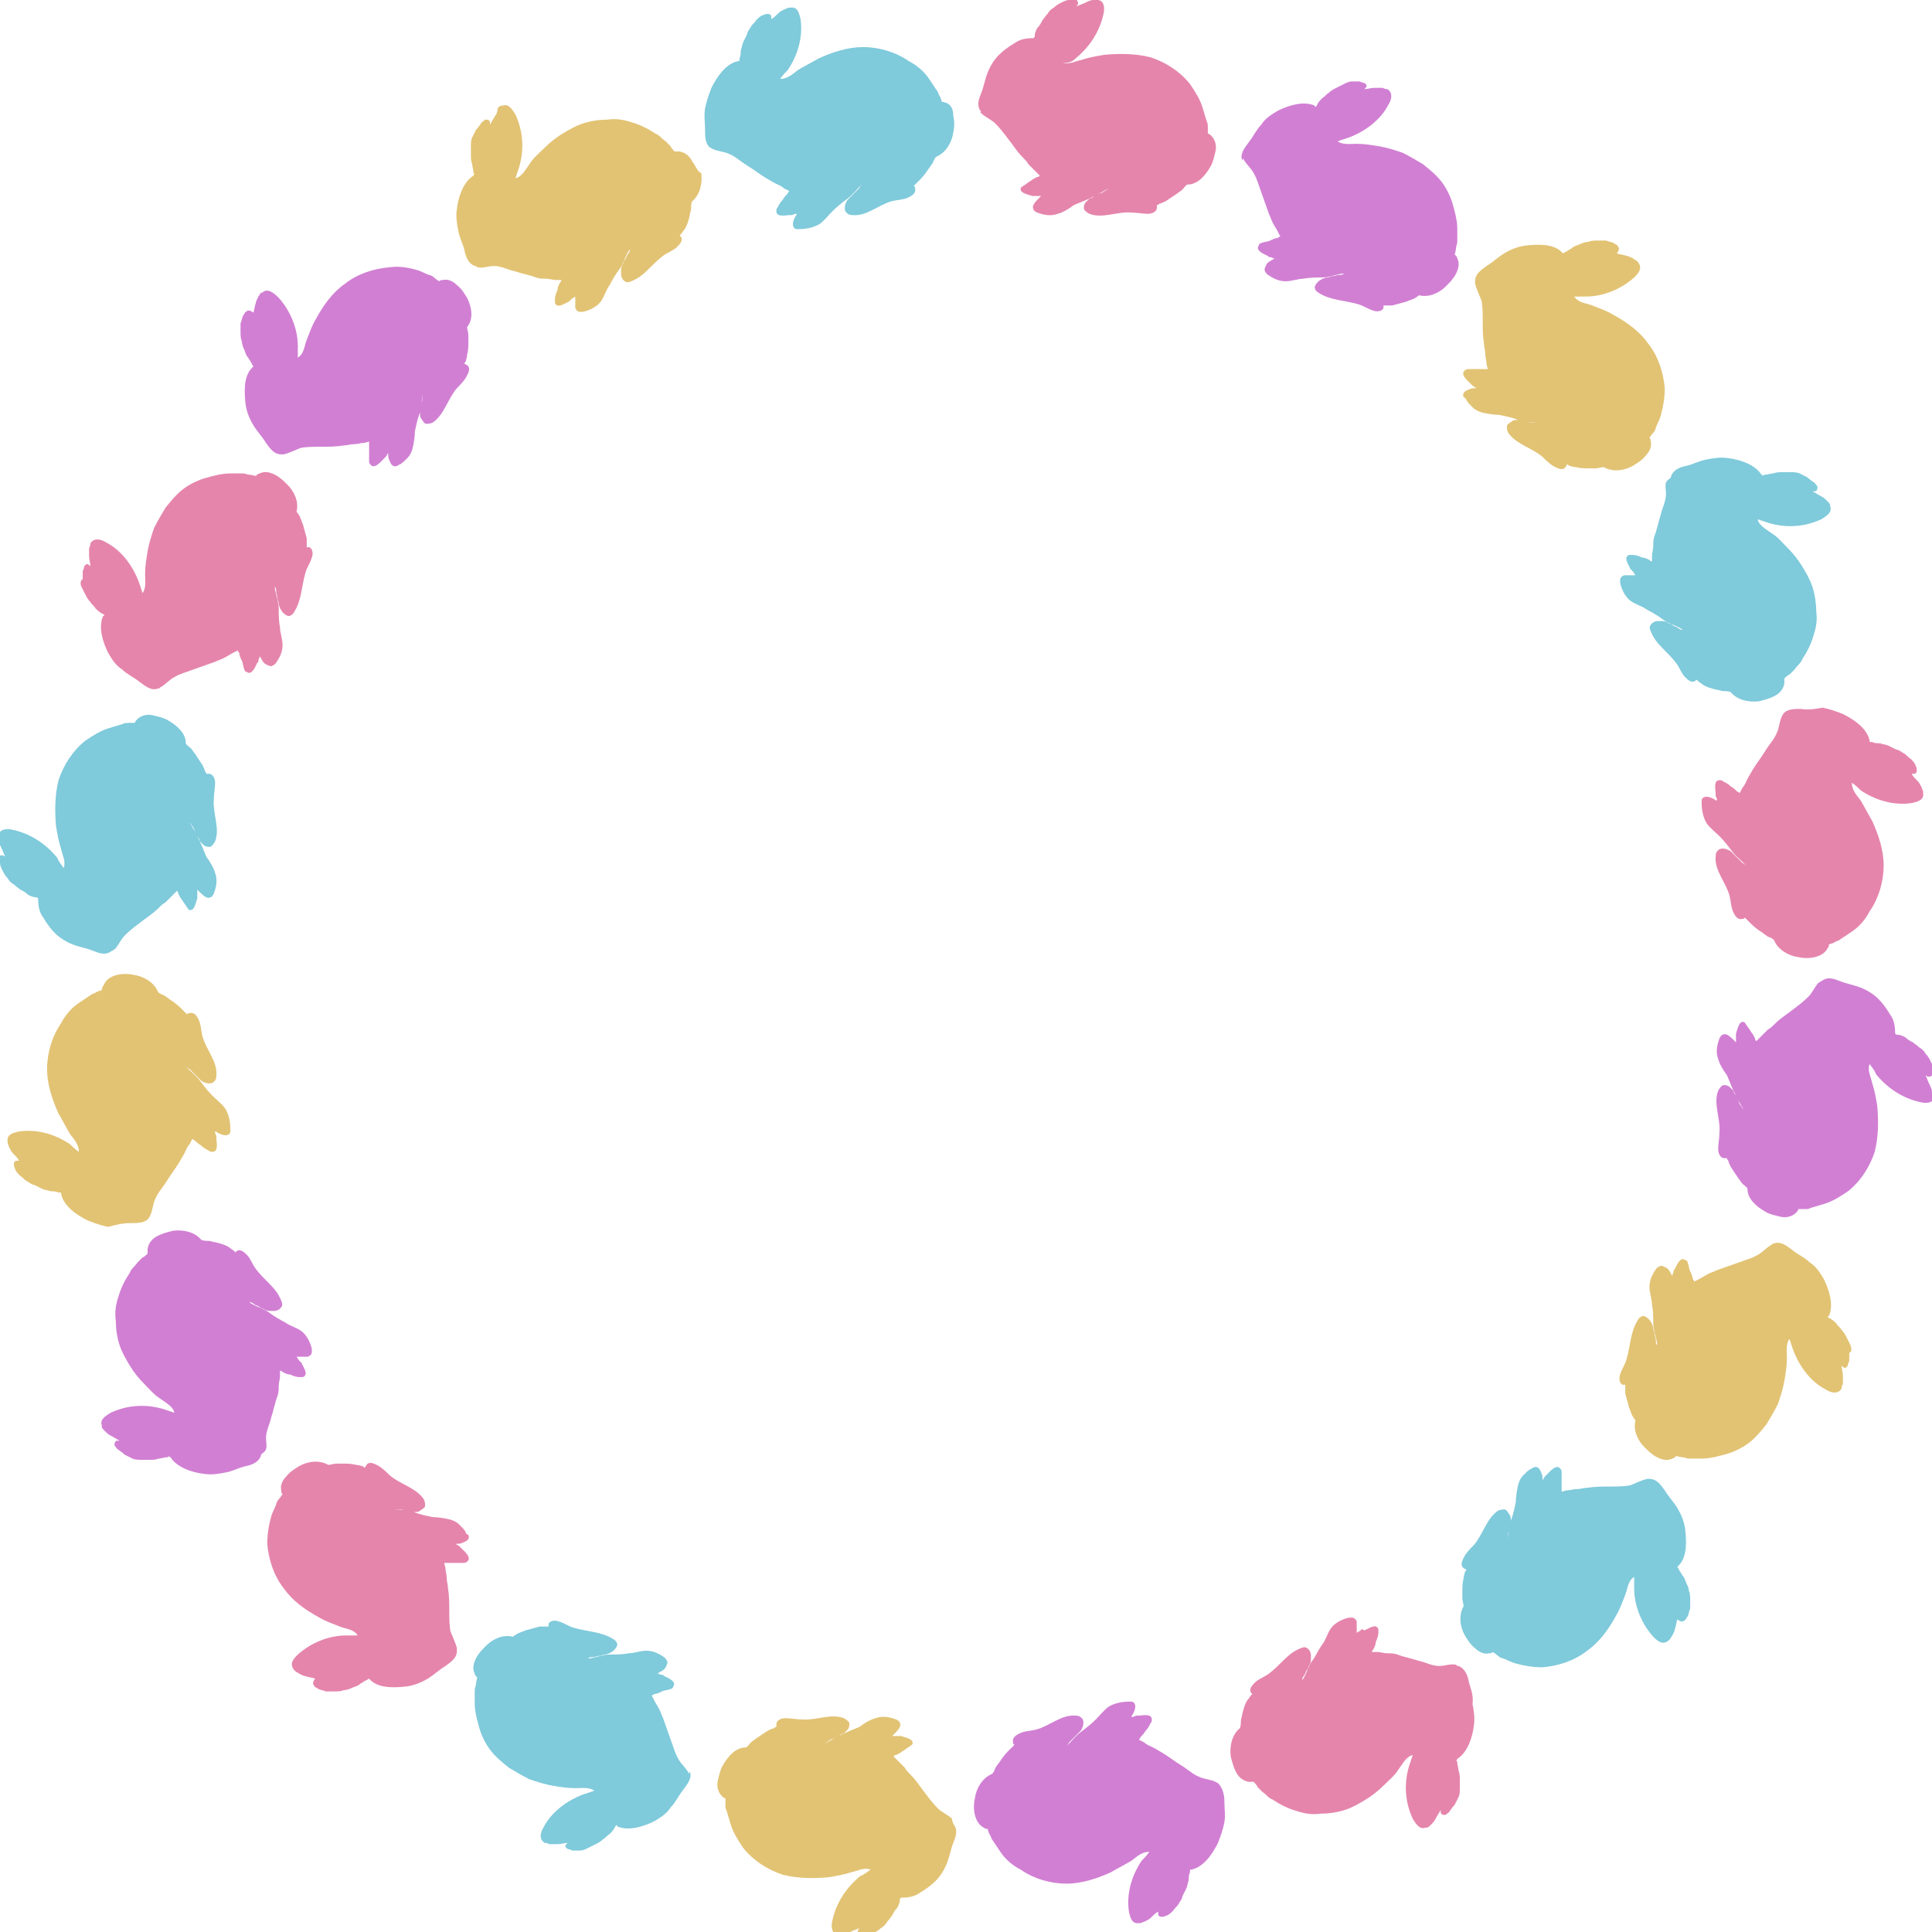 <?xml version="1.0" encoding="utf-8"?>
<!-- Generator: Adobe Illustrator 23.0.4, SVG Export Plug-In . SVG Version: 6.00 Build 0)  -->
<svg version="1.1" id="Bunny6" xmlns="http://www.w3.org/2000/svg" xmlns:xlink="http://www.w3.org/1999/xlink" x="0px" y="0px"
	 viewBox="0 0 151.8 151.8" style="enable-background:new 0 0 151.8 151.8;" xml:space="preserve">
<style type="text/css">
	#Bunny6 .st0{fill:#D17FD3;}
	#Bunny6 .st1{fill:#E2C374;}
	#Bunny6 .st2{fill:#7FCADB;}
	#Bunny6 .st3{fill:#E585AC;}
</style>
<g>
	<path class="st0" d="M151.8,85.8c0-0.2-0.1-0.4-0.2-0.6c-0.1-0.2-0.2-0.5-0.3-0.7c0.1,0,0.1,0.1,0.2,0.1c0.1,0,0.2,0,0.3-0.1
		c0-0.1,0.1-0.1,0.1-0.2l0,0c0-0.1,0-0.2,0-0.3c0-0.2-0.1-0.4-0.2-0.6c-0.1-0.2-0.2-0.4-0.4-0.6c-0.1-0.2-0.3-0.4-0.5-0.5
		c-0.2-0.2-0.4-0.3-0.5-0.4c-0.2-0.1-0.4-0.2-0.6-0.4c-0.2-0.1-0.4-0.2-0.6-0.2c-0.1,0-0.1,0-0.2-0.1c0,0,0-0.1,0-0.1l0,0
		c0-0.5-0.1-1-0.4-1.4c-0.3-0.5-0.6-0.9-0.9-1.2c-0.4-0.4-0.9-0.7-1.4-0.9c-0.5-0.2-1.1-0.3-1.6-0.5c-0.5-0.2-1-0.4-1.5,0
		c-0.1,0-0.1,0.1-0.2,0.1c-0.3,0.3-0.5,0.8-0.8,1.1c-0.4,0.4-0.8,0.7-1.2,1c-0.5,0.4-1,0.7-1.4,1.1c-0.2,0.2-0.4,0.4-0.6,0.5
		c-0.2,0.2-0.4,0.4-0.6,0.6l-0.3,0.3c-0.1-0.1-0.1-0.1-0.1-0.2l0,0c-0.1-0.2-0.2-0.4-0.3-0.5c-0.1-0.2-0.3-0.4-0.4-0.6
		c-0.1-0.1-0.1-0.2-0.2-0.2c-0.4-0.1-0.5,0.7-0.6,0.9l0,0.1l0,0.1c0,0.1,0,0.2,0,0.4l0,0.1l0,0l0,0c-0.1-0.1-0.1-0.1-0.2-0.2
		c-0.1-0.1-0.3-0.3-0.5-0.4c-0.2-0.1-0.4,0-0.5,0.1c0,0.1-0.1,0.1-0.1,0.2c-0.2,0.5-0.3,1.1-0.1,1.6c0.1,0.4,0.4,0.9,0.7,1.3
		c0.2,0.5,0.4,1,0.6,1.4c0.2,0.5,0.5,0.9,0.7,1.3l0,0l0,0l0.1,0.1c-0.1-0.1-0.2-0.2-0.3-0.4c-0.1-0.1-0.2-0.3-0.2-0.4l0,0
		c-0.1-0.1-0.1-0.3-0.2-0.4c-0.1-0.1-0.2-0.3-0.2-0.4c-0.1-0.1-0.2-0.2-0.3-0.3c-0.1-0.1-0.4-0.2-0.6-0.1c-0.1,0.1-0.2,0.2-0.3,0.4
		c-0.4,1,0.2,2.2,0.1,3.3c0,0.4-0.1,0.9-0.1,1.3c0,0.2,0.1,0.7,0.5,0.7c0.1,0,0.1,0,0.2,0c0,0.1,0,0.1,0.1,0.2
		c0,0.1,0.1,0.3,0.2,0.5c0.2,0.3,0.4,0.6,0.6,0.9c0.1,0.1,0.2,0.3,0.3,0.4c0.1,0.1,0.4,0.3,0.4,0.4c0,0.8,0.7,1.4,1.4,1.8
		c0.3,0.2,0.8,0.3,1.2,0.4c0.4,0.1,0.9,0,1.2-0.3c0.1-0.1,0.2-0.2,0.2-0.3c0,0,0.4,0,0.5,0c0.2,0,0.3,0,0.5-0.1
		c0.3-0.1,0.7-0.2,1-0.3c0.7-0.2,1.3-0.6,1.9-1c1-0.8,1.7-1.9,2.1-3.1c0.3-1.2,0.3-2.4,0.2-3.6c-0.1-0.6-0.2-1.2-0.4-1.8
		c-0.1-0.5-0.4-1-0.2-1.5c0.2,0.3,0.4,0.5,0.5,0.8c0.9,1.1,2.1,1.9,3.5,2.2c0.4,0.1,1,0.1,1.1-0.4l0-0.1
		C151.8,86,151.8,85.9,151.8,85.8z"/>
	<path class="st1" d="M145.4,105.7c-0.1-0.2-0.2-0.4-0.3-0.6c-0.1-0.2-0.2-0.4-0.4-0.6c-0.1-0.2-0.3-0.3-0.4-0.5
		c-0.1-0.1-0.3-0.3-0.5-0.4c-0.1,0-0.1-0.1-0.2-0.1c0,0,0-0.1,0.1-0.1l0,0c0.4-0.9,0-2.1-0.4-2.9c-0.3-0.5-0.6-1-1.1-1.3
		c-0.4-0.4-0.9-0.6-1.4-1c-0.4-0.3-0.9-0.7-1.4-0.5c-0.1,0-0.1,0-0.2,0.1c-0.4,0.2-0.7,0.6-1.1,0.8c-0.5,0.3-1,0.4-1.5,0.6
		c-0.6,0.2-1.1,0.4-1.7,0.6c-0.2,0.1-0.5,0.2-0.7,0.3c-0.2,0.1-0.5,0.3-0.7,0.4l-0.4,0.2c0-0.1,0-0.1-0.1-0.2l0,0
		c0-0.2-0.1-0.4-0.2-0.6c-0.1-0.2-0.1-0.5-0.2-0.7c0-0.1-0.1-0.2-0.2-0.2c-0.4-0.3-0.7,0.5-0.8,0.7l-0.1,0.1l0,0.1
		c0,0.1-0.1,0.2-0.1,0.3l0,0.1l0,0l0,0c0-0.1-0.1-0.2-0.1-0.2c-0.1-0.2-0.2-0.4-0.4-0.5c-0.2-0.1-0.4-0.2-0.5-0.1
		c-0.1,0-0.1,0.1-0.2,0.1c-0.3,0.4-0.6,0.9-0.6,1.5c0,0.5,0.2,1,0.2,1.4c0.1,0.5,0.1,1,0.1,1.5c0,0.5,0.2,1,0.3,1.5l0,0l0,0l0,0.2
		c-0.1-0.1-0.1-0.3-0.1-0.4c0-0.2-0.1-0.3-0.1-0.5l0,0c0-0.1-0.1-0.3-0.1-0.4c0-0.2-0.1-0.3-0.1-0.4c-0.1-0.1-0.1-0.2-0.2-0.3
		c-0.1-0.1-0.3-0.3-0.5-0.3c-0.1,0-0.3,0.1-0.4,0.3c-0.6,0.9-0.6,2.1-0.9,3.1c-0.1,0.4-0.4,0.8-0.5,1.2c-0.1,0.2-0.1,0.7,0.2,0.8
		c0.1,0,0.1,0,0.2,0c0,0.1,0,0.1,0,0.2c0,0.1,0,0.3,0,0.5c0.1,0.4,0.2,0.7,0.3,1.1c0.1,0.2,0.1,0.3,0.2,0.5c0,0.1,0.3,0.5,0.3,0.5
		c-0.2,0.8,0.2,1.6,0.7,2.1c0.3,0.3,0.6,0.6,1,0.8c0.4,0.2,0.8,0.3,1.2,0.1c0.1,0,0.2-0.1,0.3-0.2c0,0,0.4,0.1,0.5,0.1
		c0.2,0,0.3,0.1,0.5,0.1c0.4,0,0.7,0,1,0c0.7,0,1.4-0.2,2.1-0.4c0.6-0.2,1.2-0.5,1.7-0.9c0.5-0.4,0.9-0.9,1.3-1.4
		c0.3-0.5,0.6-1,0.9-1.6c0.2-0.6,0.4-1.2,0.5-1.8c0.1-0.6,0.2-1.2,0.2-1.8c0-0.5-0.1-1.1,0.2-1.5c0.1,0.3,0.2,0.6,0.3,0.9
		c0.5,1.3,1.4,2.5,2.6,3.1c0.3,0.2,0.9,0.4,1.2-0.1l0-0.1c0-0.1,0.1-0.2,0.1-0.3c0-0.2,0-0.4,0-0.6c0-0.3-0.1-0.5-0.1-0.8
		c0,0,0.1,0.1,0.1,0.1c0.1,0.1,0.2,0.1,0.3,0c0,0,0.1-0.1,0.1-0.2l0,0c0-0.1,0.1-0.2,0.1-0.3c0-0.2,0-0.4,0-0.6
		C145.5,106.2,145.5,106,145.4,105.7z"/>
	<path class="st2" d="M132.5,124.4c-0.1-0.2-0.1-0.4-0.3-0.6c-0.1-0.2-0.2-0.3-0.3-0.5c0-0.1-0.1-0.1-0.1-0.2c0,0,0.1-0.1,0.1-0.1
		l0,0c0.7-0.7,0.6-2,0.5-2.9c-0.1-0.6-0.3-1.1-0.6-1.6c-0.3-0.5-0.7-0.9-1-1.4c-0.3-0.4-0.6-0.9-1.2-0.9c-0.1,0-0.1,0-0.2,0
		c-0.4,0.1-0.8,0.3-1.3,0.5c-0.5,0.1-1.1,0.1-1.6,0.1c-0.6,0-1.2,0-1.8,0.1c-0.3,0-0.5,0.1-0.8,0.1c-0.3,0-0.5,0.1-0.8,0.1l-0.4,0.1
		c0-0.1,0-0.2,0-0.2l0,0c0-0.2,0-0.4,0-0.6c0-0.2,0-0.5,0-0.7c0-0.1,0-0.2-0.1-0.3c-0.3-0.4-0.8,0.2-1,0.4l-0.1,0.1l-0.1,0.1
		c-0.1,0.1-0.1,0.2-0.2,0.3l0,0.1l0,0l0,0c0-0.1,0-0.2,0-0.3c0-0.2-0.1-0.4-0.2-0.6c-0.1-0.2-0.3-0.3-0.5-0.2
		c-0.1,0-0.1,0.1-0.2,0.1c-0.2,0.1-0.4,0.3-0.6,0.5c-0.2,0.2-0.3,0.4-0.4,0.7c-0.1,0.4-0.2,1-0.2,1.4c-0.1,0.5-0.2,1-0.4,1.5
		c-0.1,0.5-0.2,1-0.2,1.5l0,0l0,0l0,0.2c0-0.1,0-0.3,0-0.5c0-0.2,0-0.3,0.1-0.5l0,0c0-0.1,0-0.3,0.1-0.4c0-0.2,0-0.3,0-0.4
		c0-0.1,0-0.3-0.1-0.4c-0.1-0.1-0.2-0.4-0.4-0.4c-0.1,0-0.3,0-0.5,0.1c-0.9,0.6-1.2,1.9-1.9,2.7c-0.3,0.3-0.6,0.6-0.8,1
		c-0.1,0.2-0.3,0.6,0,0.8c0,0,0.1,0.1,0.2,0.1c0,0.1,0,0.1-0.1,0.2c0,0.1-0.1,0.3-0.1,0.5c-0.1,0.4-0.1,0.7-0.1,1.1
		c0,0.2,0,0.3,0,0.5c0,0.1,0.1,0.5,0.1,0.6c-0.4,0.7-0.3,1.6,0.1,2.3c0.2,0.3,0.4,0.7,0.8,1c0.3,0.3,0.7,0.5,1.1,0.4
		c0.1,0,0.2,0,0.3-0.1c0,0,0.3,0.2,0.4,0.3c0.1,0.1,0.3,0.2,0.4,0.2c0.3,0.1,0.6,0.3,1,0.4c0.7,0.2,1.4,0.3,2.1,0.3
		c1.2-0.1,2.5-0.5,3.5-1.3c1-0.7,1.7-1.7,2.3-2.8c0.3-0.5,0.5-1.1,0.7-1.6c0.2-0.5,0.2-1.1,0.7-1.4c0,0.3,0,0.6,0,0.9
		c0,1.4,0.6,2.8,1.5,3.8c0.3,0.3,0.7,0.7,1.2,0.3l0.1-0.1c0.1-0.1,0.1-0.2,0.2-0.3c0.1-0.2,0.2-0.4,0.2-0.5c0.1-0.3,0.1-0.5,0.2-0.8
		c0,0.1,0.1,0.1,0.1,0.1c0.1,0.1,0.2,0.1,0.3,0.1c0.1,0,0.1-0.1,0.2-0.1l0,0c0.1-0.1,0.1-0.2,0.2-0.3c0.1-0.2,0.1-0.4,0.2-0.6
		c0-0.2,0-0.4,0-0.7c0-0.2,0-0.5-0.1-0.7C132.7,124.8,132.6,124.6,132.5,124.4z"/>
	<path class="st3" d="M115.4,132.1c-0.1-0.5-0.3-1-0.8-1.2c-0.1,0-0.1,0-0.2-0.1c-0.4-0.1-0.9,0.1-1.3,0.1c-0.6,0-1.1-0.3-1.6-0.4
		c-0.6-0.2-1.2-0.3-1.7-0.5c-0.3-0.1-0.5-0.1-0.8-0.1c-0.3,0-0.5-0.1-0.8-0.1l-0.4,0c0-0.1,0-0.1,0.1-0.2l0,0
		c0.1-0.2,0.2-0.4,0.2-0.6c0.1-0.2,0.2-0.5,0.2-0.7c0-0.1,0-0.2,0-0.3c-0.2-0.5-0.8,0-1.1,0.1L107,128l-0.1,0.1
		c-0.1,0.1-0.2,0.1-0.3,0.2l0,0l0,0l0,0c0-0.1,0-0.2,0-0.3c0-0.2,0-0.4,0-0.6c-0.1-0.2-0.2-0.3-0.4-0.3c-0.1,0-0.1,0-0.2,0
		c-0.5,0.1-1.1,0.4-1.4,0.8c-0.3,0.4-0.4,0.9-0.7,1.3c-0.3,0.4-0.5,0.9-0.8,1.3c-0.3,0.4-0.4,0.9-0.7,1.4l0,0l0,0l-0.1,0.1
		c0-0.1,0.1-0.3,0.2-0.4c0.1-0.2,0.1-0.3,0.2-0.4l0,0c0.1-0.1,0.1-0.3,0.2-0.4c0.1-0.2,0.1-0.3,0.1-0.4c0-0.1,0-0.3,0-0.4
		c0-0.1-0.1-0.4-0.3-0.5c-0.1-0.1-0.3-0.1-0.5,0c-0.5,0.2-0.9,0.5-1.3,0.9c-0.4,0.4-0.8,0.8-1.2,1.1c-0.4,0.3-0.8,0.4-1.1,0.7
		c-0.2,0.2-0.5,0.5-0.3,0.8c0,0,0.1,0.1,0.1,0.1c0,0-0.1,0.1-0.1,0.1c-0.1,0.1-0.2,0.3-0.3,0.4c-0.2,0.3-0.3,0.7-0.4,1.1
		c0,0.2-0.1,0.3-0.1,0.5c0,0.1,0,0.5-0.1,0.6c-0.6,0.5-0.8,1.4-0.7,2.2c0.1,0.4,0.2,0.8,0.4,1.2c0.2,0.4,0.5,0.7,1,0.8
		c0.1,0,0.2,0,0.4,0c0,0,0.3,0.3,0.3,0.4c0.1,0.1,0.2,0.2,0.4,0.4c0.3,0.2,0.5,0.5,0.8,0.6c0.6,0.4,1.2,0.7,1.9,0.9
		c0.6,0.2,1.2,0.3,1.9,0.2c0.6,0,1.3-0.1,1.9-0.3c0.6-0.2,1.1-0.5,1.6-0.8c0.5-0.3,1-0.7,1.4-1.1c0.4-0.4,0.9-0.8,1.2-1.3
		c0.3-0.4,0.6-1,1.1-1.1c-0.1,0.3-0.2,0.6-0.3,0.9c-0.4,1.4-0.3,2.8,0.3,4.1c0.2,0.3,0.5,0.9,1,0.7l0.1,0c0.1,0,0.2-0.1,0.3-0.2
		c0.2-0.2,0.3-0.3,0.4-0.5c0.1-0.2,0.3-0.5,0.4-0.7c0,0.1,0,0.1,0,0.2c0,0.1,0.1,0.2,0.3,0.2c0.1,0,0.1,0,0.2-0.1l0,0
		c0.1-0.1,0.2-0.1,0.2-0.2c0.1-0.1,0.2-0.3,0.4-0.5c0.1-0.2,0.2-0.4,0.3-0.6c0.1-0.2,0.1-0.5,0.1-0.7c0-0.2,0-0.5,0-0.7
		c0-0.2,0-0.4-0.1-0.7c0-0.2-0.1-0.4-0.1-0.6c0-0.1,0-0.1-0.1-0.2c0,0,0.1,0,0.1-0.1l0,0c0.8-0.5,1.2-1.7,1.3-2.6
		c0.1-0.6,0-1.2-0.1-1.7C115.8,133.1,115.5,132.6,115.4,132.1z"/>
	<path class="st0" d="M95.7,140.1c-0.1,0-0.1-0.1-0.2-0.1c-0.4-0.2-0.9-0.2-1.3-0.4c-0.5-0.2-0.9-0.6-1.4-0.9c-0.5-0.3-1-0.7-1.5-1
		c-0.2-0.1-0.5-0.3-0.7-0.4c-0.2-0.1-0.5-0.2-0.7-0.4l-0.4-0.2c0-0.1,0.1-0.1,0.1-0.2l0,0c0.1-0.1,0.3-0.3,0.4-0.5
		c0.2-0.2,0.3-0.4,0.4-0.6c0.1-0.1,0.1-0.2,0.1-0.3c0-0.5-0.8-0.3-1-0.3l-0.1,0l-0.1,0c-0.1,0-0.2,0.1-0.3,0.1l-0.1,0l0,0l0,0
		c0-0.1,0.1-0.2,0.1-0.2c0.1-0.2,0.2-0.4,0.2-0.6c0-0.2-0.1-0.4-0.3-0.4c-0.1,0-0.1,0-0.2,0c-0.5,0-1.1,0.1-1.6,0.4
		c-0.4,0.3-0.7,0.7-1,1c-0.4,0.4-0.8,0.7-1.2,1c-0.4,0.3-0.7,0.7-1.1,1.1l0,0l0,0l-0.1,0.1c0.1-0.1,0.2-0.2,0.3-0.4
		c0.1-0.1,0.2-0.2,0.3-0.3l0,0c0.1-0.1,0.2-0.2,0.3-0.3c0.1-0.1,0.2-0.2,0.3-0.3c0.1-0.1,0.1-0.2,0.2-0.4c0-0.1,0.1-0.4-0.1-0.6
		c-0.1-0.1-0.2-0.2-0.5-0.2c-1.1-0.1-2,0.8-3.1,1.1c-0.4,0.1-0.9,0.1-1.3,0.3c-0.2,0.1-0.6,0.3-0.5,0.7c0,0.1,0,0.1,0.1,0.2
		c0,0-0.1,0.1-0.1,0.1c-0.1,0.1-0.2,0.2-0.4,0.4c-0.3,0.3-0.5,0.6-0.7,0.9c-0.1,0.1-0.2,0.3-0.3,0.4c0,0.1-0.2,0.5-0.3,0.5
		c-0.7,0.3-1.2,1.1-1.3,1.9c-0.1,0.4-0.1,0.9,0,1.3c0.1,0.4,0.3,0.8,0.7,1c0.1,0.1,0.2,0.1,0.3,0.1c0,0,0.1,0.4,0.2,0.5
		c0.1,0.2,0.1,0.3,0.2,0.4c0.2,0.3,0.4,0.6,0.6,0.9c0.4,0.6,1,1.1,1.6,1.4c1,0.7,2.3,1.1,3.6,1.1c1.2,0,2.4-0.4,3.5-0.9
		c0.5-0.3,1.1-0.6,1.6-0.9c0.4-0.3,0.8-0.7,1.4-0.7c-0.2,0.3-0.4,0.5-0.6,0.7c-0.8,1.2-1.2,2.6-1,4c0.1,0.4,0.2,1,0.8,0.9l0.1,0
		c0.1,0,0.2-0.1,0.3-0.1c0.2-0.1,0.4-0.2,0.5-0.3c0.2-0.2,0.4-0.4,0.6-0.5c0,0.1,0,0.1,0,0.2c0,0.1,0.1,0.2,0.2,0.2
		c0.1,0,0.1,0,0.2,0l0,0c0.1,0,0.2-0.1,0.3-0.1c0.2-0.1,0.3-0.2,0.5-0.4c0.1-0.2,0.3-0.3,0.4-0.5c0.1-0.2,0.3-0.4,0.3-0.6
		c0.1-0.2,0.2-0.4,0.3-0.6c0.1-0.2,0.1-0.4,0.2-0.7c0-0.2,0-0.4,0.1-0.6c0-0.1,0-0.1,0-0.2c0,0,0.1,0,0.1,0l0,0
		c1-0.2,1.7-1.3,2.1-2.1c0.2-0.5,0.4-1.1,0.5-1.6c0.1-0.6,0-1.1,0-1.7C96.2,141.1,96.1,140.5,95.7,140.1z"/>
	<path class="st1" d="M74.8,142.9c-0.3-0.3-0.8-0.5-1.1-0.8c-0.4-0.4-0.7-0.8-1-1.2c-0.4-0.5-0.7-1-1.1-1.4
		c-0.2-0.2-0.4-0.4-0.5-0.6c-0.2-0.2-0.4-0.4-0.6-0.6l-0.3-0.3c0.1-0.1,0.1-0.1,0.2-0.1l0,0c0.2-0.1,0.4-0.2,0.5-0.3
		c0.2-0.1,0.4-0.3,0.6-0.4c0.1-0.1,0.2-0.1,0.2-0.2c0.1-0.4-0.7-0.5-0.9-0.6l-0.1,0l-0.1,0c-0.1,0-0.2,0-0.4,0l-0.1,0l0,0l0,0
		c0.1-0.1,0.1-0.1,0.2-0.2c0.1-0.1,0.3-0.3,0.4-0.5c0.1-0.2,0-0.4-0.1-0.5c-0.1,0-0.1-0.1-0.2-0.1c-0.5-0.2-1.1-0.3-1.6-0.1
		c-0.4,0.1-0.9,0.4-1.3,0.7c-0.5,0.2-1,0.4-1.4,0.6c-0.5,0.2-0.9,0.5-1.3,0.7l0,0l0,0l-0.1,0.1c0.1-0.1,0.2-0.2,0.4-0.3
		c0.1-0.1,0.3-0.2,0.4-0.2l0,0c0.1-0.1,0.3-0.1,0.4-0.2c0.1-0.1,0.3-0.2,0.4-0.2c0.1-0.1,0.2-0.2,0.3-0.3c0.1-0.1,0.2-0.4,0.1-0.6
		c-0.1-0.1-0.2-0.2-0.4-0.3c-1-0.4-2.2,0.2-3.3,0.1c-0.4,0-0.9-0.1-1.3-0.1c-0.2,0-0.7,0.1-0.7,0.5c0,0.1,0,0.1,0,0.2
		c-0.1,0-0.1,0-0.2,0.1c-0.1,0-0.3,0.1-0.5,0.2c-0.3,0.2-0.6,0.4-0.9,0.6c-0.1,0.1-0.3,0.2-0.4,0.3c-0.1,0.1-0.3,0.4-0.4,0.4
		c-0.8,0-1.4,0.7-1.8,1.4c-0.2,0.3-0.3,0.8-0.4,1.2c-0.1,0.4,0,0.9,0.3,1.2c0.1,0.1,0.2,0.2,0.3,0.2c0,0,0,0.4,0,0.5
		c0,0.2,0,0.3,0.1,0.5c0.1,0.3,0.2,0.7,0.3,1c0.2,0.7,0.6,1.3,1,1.9c0.8,1,1.9,1.7,3.1,2.1c1.2,0.3,2.4,0.3,3.6,0.2
		c0.6-0.1,1.2-0.2,1.8-0.4c0.5-0.1,1-0.4,1.5-0.2c-0.3,0.2-0.5,0.4-0.8,0.5c-1.1,0.9-1.9,2.1-2.2,3.5c-0.1,0.4-0.1,1,0.4,1.1l0.1,0
		c0.1,0,0.2,0,0.3,0c0.2,0,0.4-0.1,0.6-0.2c0.2-0.1,0.5-0.2,0.7-0.3c0,0.1-0.1,0.1-0.1,0.2c0,0.1,0,0.2,0.1,0.3
		c0.1,0,0.1,0.1,0.2,0.1l0,0c0.1,0,0.2,0,0.3,0c0.2,0,0.4-0.1,0.6-0.2c0.2-0.1,0.4-0.2,0.6-0.4c0.2-0.1,0.4-0.3,0.5-0.5
		c0.2-0.2,0.3-0.4,0.4-0.5c0.1-0.2,0.2-0.4,0.4-0.6c0.1-0.2,0.2-0.4,0.2-0.6c0-0.1,0-0.1,0.1-0.2c0,0,0.1,0,0.1,0l0,0
		c0.5,0,1-0.1,1.4-0.4c0.5-0.3,0.9-0.6,1.2-0.9c0.4-0.4,0.7-0.9,0.9-1.4c0.2-0.5,0.3-1.1,0.5-1.6c0.2-0.5,0.4-1,0-1.5
		C74.8,143,74.8,143,74.8,142.9z"/>
	<path class="st2" d="M54.1,139.3c-0.2-0.4-0.6-0.7-0.8-1.1c-0.3-0.5-0.4-1-0.6-1.5c-0.2-0.6-0.4-1.1-0.6-1.7
		c-0.1-0.2-0.2-0.5-0.3-0.7c-0.1-0.2-0.3-0.5-0.4-0.7l-0.2-0.4c0.1,0,0.1,0,0.2-0.1l0,0c0.2,0,0.4-0.1,0.6-0.2
		c0.2-0.1,0.5-0.1,0.7-0.2c0.1,0,0.2-0.1,0.2-0.2c0.3-0.4-0.5-0.7-0.7-0.8l-0.1-0.1l-0.1,0c-0.1,0-0.2-0.1-0.3-0.1l-0.1,0l0,0l0,0
		c0.1,0,0.2-0.1,0.2-0.1c0.2-0.1,0.4-0.2,0.5-0.4c0.1-0.2,0.2-0.4,0.1-0.5c0-0.1-0.1-0.1-0.1-0.2c-0.4-0.3-0.9-0.6-1.5-0.6
		c-0.5,0-1,0.2-1.4,0.2c-0.5,0.1-1,0.1-1.5,0.1c-0.5,0-1,0.2-1.5,0.3l0,0l0,0l-0.2,0c0.1-0.1,0.3-0.1,0.4-0.1c0.2,0,0.3-0.1,0.5-0.1
		l0,0c0.1,0,0.3-0.1,0.4-0.1c0.2,0,0.3-0.1,0.4-0.1c0.1-0.1,0.2-0.1,0.3-0.2c0.1-0.1,0.3-0.3,0.3-0.5c0-0.1-0.1-0.3-0.3-0.4
		c-0.9-0.6-2.1-0.6-3.1-0.9c-0.4-0.1-0.8-0.4-1.2-0.5c-0.2-0.1-0.7-0.1-0.8,0.2c0,0.1,0,0.1,0,0.2c-0.1,0-0.1,0-0.2,0
		c-0.1,0-0.3,0-0.5,0c-0.4,0.1-0.7,0.2-1.1,0.3c-0.2,0.1-0.3,0.1-0.5,0.2c-0.1,0-0.5,0.3-0.5,0.3c-0.8-0.2-1.6,0.2-2.1,0.7
		c-0.3,0.3-0.6,0.6-0.8,1c-0.2,0.4-0.3,0.8-0.1,1.2c0,0.1,0.1,0.2,0.2,0.3c0,0-0.1,0.4-0.1,0.5c0,0.2-0.1,0.3-0.1,0.5
		c0,0.4,0,0.7,0,1c0,0.7,0.2,1.4,0.4,2.1c0.2,0.6,0.5,1.2,0.9,1.7c0.4,0.5,0.9,0.9,1.4,1.3c0.5,0.3,1,0.6,1.6,0.9
		c0.6,0.2,1.2,0.4,1.8,0.5c0.6,0.1,1.2,0.2,1.8,0.2c0.5,0,1.1-0.1,1.5,0.2c-0.3,0.1-0.6,0.2-0.9,0.3c-1.3,0.5-2.5,1.4-3.1,2.6
		c-0.2,0.3-0.4,0.9,0.1,1.2l0.1,0c0.1,0,0.2,0.1,0.3,0.1c0.2,0,0.4,0,0.6,0c0.3,0,0.5-0.1,0.8-0.1c0,0-0.1,0.1-0.1,0.1
		c-0.1,0.1-0.1,0.2,0,0.3c0,0,0.1,0.1,0.2,0.1l0,0c0.1,0,0.2,0.1,0.3,0.1c0.2,0,0.4,0,0.6,0c0.2,0,0.4-0.1,0.6-0.2
		c0.2-0.1,0.4-0.2,0.6-0.3c0.2-0.1,0.4-0.2,0.6-0.4c0.2-0.1,0.3-0.3,0.5-0.4c0.1-0.1,0.3-0.3,0.4-0.5c0-0.1,0.1-0.1,0.1-0.2
		c0,0,0.1,0,0.1,0.1l0,0c0.9,0.4,2.1,0,2.9-0.4c0.5-0.3,1-0.6,1.3-1.1c0.4-0.4,0.6-0.9,1-1.4c0.3-0.4,0.7-0.9,0.5-1.4
		C54.1,139.4,54.1,139.4,54.1,139.3z"/>
	<path class="st3" d="M36.6,120.4c-0.1-0.2-0.3-0.4-0.5-0.6c-0.2-0.2-0.4-0.3-0.7-0.4c-0.4-0.1-1-0.2-1.4-0.2
		c-0.5-0.1-1-0.2-1.5-0.4c-0.5-0.1-1-0.2-1.5-0.2l0,0l0,0l-0.2,0c0.1,0,0.3,0,0.5,0c0.2,0,0.3,0,0.5,0.1l0,0c0.1,0,0.3,0,0.4,0.1
		c0.2,0,0.3,0,0.4,0c0.1,0,0.3,0,0.4-0.1c0.1-0.1,0.4-0.2,0.4-0.4c0-0.1,0-0.3-0.1-0.5c-0.6-0.9-1.9-1.2-2.7-1.9
		c-0.3-0.3-0.6-0.6-1-0.8c-0.2-0.1-0.6-0.3-0.8,0c0,0-0.1,0.1-0.1,0.2c-0.1,0-0.1,0-0.2-0.1c-0.1,0-0.3-0.1-0.5-0.1
		c-0.4-0.1-0.7-0.1-1.1-0.1c-0.2,0-0.3,0-0.5,0c-0.1,0-0.5,0.1-0.6,0.1c-0.7-0.4-1.6-0.3-2.3,0.1c-0.3,0.2-0.7,0.4-1,0.8
		c-0.3,0.3-0.5,0.7-0.4,1.1c0,0.1,0,0.2,0.1,0.3c0,0-0.2,0.3-0.3,0.4c-0.1,0.1-0.2,0.3-0.2,0.4c-0.1,0.3-0.3,0.6-0.4,1
		c-0.2,0.7-0.3,1.4-0.3,2.1c0.1,1.2,0.5,2.5,1.3,3.5c0.7,1,1.7,1.7,2.8,2.3c0.5,0.3,1.1,0.5,1.6,0.7c0.5,0.2,1.1,0.2,1.4,0.7
		c-0.3,0-0.6,0-0.9,0c-1.4,0-2.8,0.6-3.8,1.5c-0.3,0.3-0.7,0.7-0.3,1.2l0.1,0.1c0.1,0.1,0.2,0.1,0.3,0.2c0.2,0.1,0.4,0.2,0.5,0.2
		c0.3,0.1,0.5,0.1,0.8,0.2c-0.1,0-0.1,0.1-0.1,0.1c-0.1,0.1-0.1,0.2-0.1,0.3c0,0.1,0.1,0.1,0.1,0.2l0,0c0.1,0.1,0.2,0.1,0.3,0.2
		c0.2,0.1,0.4,0.1,0.6,0.2c0.2,0,0.4,0,0.7,0c0.2,0,0.5,0,0.7-0.1c0.2,0,0.5-0.1,0.7-0.2c0.2-0.1,0.4-0.1,0.6-0.3
		c0.2-0.1,0.3-0.2,0.5-0.3c0.1,0,0.1-0.1,0.2-0.1c0,0,0.1,0.1,0.1,0.1l0,0c0.7,0.7,2,0.6,2.9,0.5c0.6-0.1,1.1-0.3,1.6-0.6
		c0.5-0.3,0.9-0.7,1.4-1c0.4-0.3,0.9-0.6,0.9-1.2c0-0.1,0-0.1,0-0.2c-0.1-0.4-0.3-0.8-0.5-1.3c-0.1-0.5-0.1-1.1-0.1-1.6
		c0-0.6,0-1.2-0.1-1.8c0-0.3-0.1-0.5-0.1-0.8c0-0.3-0.1-0.5-0.1-0.8l-0.1-0.4c0.1,0,0.2,0,0.2,0l0,0c0.2,0,0.4,0,0.6,0
		c0.2,0,0.5,0,0.7,0c0.1,0,0.2,0,0.3-0.1c0.4-0.3-0.2-0.8-0.4-1l-0.1-0.1l-0.1-0.1c-0.1-0.1-0.2-0.1-0.3-0.2l-0.1,0l0,0l0,0
		c0.1,0,0.2,0,0.3,0c0.2,0,0.4-0.1,0.6-0.2c0.2-0.1,0.3-0.3,0.2-0.5C36.6,120.5,36.6,120.5,36.6,120.4z"/>
	<path class="st0" d="M20.9,113c0-0.6,0.3-1.1,0.4-1.6c0.2-0.6,0.3-1.2,0.5-1.7c0.1-0.3,0.1-0.5,0.1-0.8c0-0.3,0.1-0.5,0.1-0.8
		l0-0.4c0.1,0,0.1,0,0.2,0.1l0,0c0.2,0.1,0.4,0.2,0.6,0.2c0.2,0.1,0.5,0.2,0.7,0.2c0.1,0,0.2,0,0.3,0c0.5-0.2,0-0.8-0.1-1.1
		l-0.1-0.1l-0.1-0.1c-0.1-0.1-0.1-0.2-0.2-0.3l0,0l0,0l0,0c0.1,0,0.2,0,0.3,0c0.2,0,0.4,0,0.6,0c0.2-0.1,0.3-0.2,0.3-0.4
		c0-0.1,0-0.1,0-0.2c-0.1-0.5-0.4-1.1-0.8-1.4c-0.4-0.3-0.9-0.4-1.3-0.7c-0.4-0.2-0.9-0.5-1.3-0.8c-0.4-0.3-0.9-0.4-1.4-0.7l0,0l0,0
		l-0.1-0.1c0.1,0,0.3,0.1,0.4,0.2c0.2,0.1,0.3,0.1,0.4,0.2l0,0c0.1,0.1,0.3,0.1,0.4,0.2c0.2,0.1,0.3,0.1,0.4,0.1c0.1,0,0.3,0,0.4,0
		c0.1,0,0.4-0.1,0.5-0.3c0.1-0.1,0.1-0.3,0-0.5c-0.2-0.5-0.5-0.9-0.9-1.3c-0.4-0.4-0.8-0.8-1.1-1.2c-0.3-0.4-0.4-0.8-0.7-1.1
		c-0.2-0.2-0.5-0.5-0.8-0.3c0,0-0.1,0.1-0.1,0.1c0,0-0.1-0.1-0.1-0.1c-0.1-0.1-0.3-0.2-0.4-0.3c-0.3-0.2-0.7-0.3-1.1-0.4
		c-0.2,0-0.3-0.1-0.5-0.1c-0.1,0-0.5,0-0.6-0.1c-0.5-0.6-1.4-0.8-2.2-0.7c-0.4,0.1-0.8,0.2-1.2,0.4c-0.4,0.2-0.7,0.5-0.8,1
		c0,0.1,0,0.2,0,0.4c0,0-0.3,0.3-0.4,0.3c-0.1,0.1-0.2,0.2-0.4,0.4c-0.2,0.3-0.5,0.5-0.6,0.8c-0.4,0.6-0.7,1.2-0.9,1.9
		c-0.2,0.6-0.3,1.2-0.2,1.9c0,0.6,0.1,1.3,0.3,1.9c0.2,0.6,0.5,1.1,0.8,1.6c0.3,0.5,0.7,1,1.1,1.4c0.4,0.4,0.8,0.9,1.3,1.2
		c0.4,0.3,1,0.6,1.1,1.1c-0.3-0.1-0.6-0.2-0.9-0.3c-1.4-0.4-2.8-0.3-4.1,0.3c-0.3,0.2-0.9,0.5-0.7,1l0,0.1c0,0.1,0.1,0.2,0.2,0.3
		c0.2,0.2,0.3,0.3,0.5,0.4c0.2,0.1,0.5,0.3,0.7,0.4c-0.1,0-0.1,0-0.2,0c-0.1,0-0.2,0.1-0.2,0.3c0,0.1,0,0.1,0.1,0.2l0,0
		c0.1,0.1,0.1,0.2,0.2,0.2c0.1,0.1,0.3,0.2,0.5,0.4c0.2,0.1,0.4,0.2,0.6,0.3c0.2,0.1,0.5,0.1,0.7,0.1c0.2,0,0.5,0,0.7,0
		c0.2,0,0.4,0,0.7-0.1c0.2,0,0.4-0.1,0.6-0.1c0.1,0,0.1,0,0.2-0.1c0,0,0,0.1,0.1,0.1l0,0c0.5,0.8,1.7,1.2,2.6,1.3
		c0.6,0.1,1.2,0,1.7-0.1c0.6-0.1,1.1-0.4,1.6-0.5c0.5-0.1,1-0.3,1.2-0.8c0-0.1,0-0.1,0.1-0.2C21.1,113.9,20.9,113.5,20.9,113z"/>
	<path class="st1" d="M10.3,96.1c0.5,0,1.1,0,1.4-0.4c0-0.1,0.1-0.1,0.1-0.2c0.2-0.4,0.2-0.9,0.4-1.3c0.2-0.5,0.6-0.9,0.9-1.4
		c0.3-0.5,0.7-1,1-1.5c0.1-0.2,0.3-0.5,0.4-0.7c0.1-0.2,0.2-0.5,0.4-0.7l0.2-0.4c0.1,0,0.1,0.1,0.2,0.1l0,0c0.1,0.1,0.3,0.3,0.5,0.4
		c0.2,0.2,0.4,0.3,0.6,0.4c0.1,0.1,0.2,0.1,0.3,0.1c0.5,0,0.3-0.8,0.3-1l0-0.1l0-0.1c0-0.1-0.1-0.2-0.1-0.3l0-0.1l0,0l0,0
		c0.1,0,0.2,0.1,0.2,0.1c0.2,0.1,0.4,0.2,0.6,0.2c0.2,0,0.4-0.1,0.4-0.3c0-0.1,0-0.1,0-0.2c0-0.5-0.1-1.1-0.4-1.6
		c-0.3-0.4-0.7-0.7-1-1c-0.4-0.4-0.7-0.8-1-1.2c-0.3-0.4-0.7-0.7-1.1-1.1l0,0l0,0l-0.1-0.1c0.1,0.1,0.2,0.2,0.4,0.3
		c0.1,0.1,0.2,0.2,0.3,0.3l0,0c0.1,0.1,0.2,0.2,0.3,0.3c0.1,0.1,0.2,0.2,0.3,0.3c0.1,0.1,0.2,0.1,0.4,0.2c0.1,0,0.4,0.1,0.6-0.1
		c0.1-0.1,0.2-0.2,0.2-0.5c0.1-1.1-0.8-2-1.1-3.1c-0.1-0.4-0.1-0.9-0.3-1.3c-0.1-0.2-0.3-0.6-0.7-0.5c-0.1,0-0.1,0-0.2,0.1
		c0,0-0.1-0.1-0.1-0.1c-0.1-0.1-0.2-0.2-0.4-0.4c-0.3-0.3-0.6-0.5-0.9-0.7c-0.1-0.1-0.3-0.2-0.4-0.3c-0.1,0-0.5-0.2-0.5-0.3
		c-0.3-0.7-1.1-1.2-1.9-1.3c-0.4-0.1-0.9-0.1-1.3,0c-0.4,0.1-0.8,0.3-1,0.7C8.1,77.5,8,77.6,8,77.8c0,0-0.4,0.1-0.5,0.2
		c-0.2,0.1-0.3,0.1-0.4,0.2c-0.3,0.2-0.6,0.4-0.9,0.6c-0.6,0.4-1.1,1-1.4,1.6c-0.7,1-1.1,2.3-1.1,3.6c0,1.2,0.4,2.4,0.9,3.5
		c0.3,0.5,0.6,1.1,0.9,1.6c0.3,0.4,0.7,0.8,0.7,1.4c-0.3-0.2-0.5-0.4-0.7-0.6c-1.2-0.8-2.6-1.2-4-1c-0.4,0.1-1,0.2-0.9,0.8l0,0.1
		c0,0.1,0.1,0.2,0.1,0.3c0.1,0.2,0.2,0.4,0.3,0.5c0.2,0.2,0.4,0.4,0.5,0.6c-0.1,0-0.1,0-0.2,0c-0.1,0-0.2,0.1-0.2,0.2
		c0,0.1,0,0.1,0,0.2l0,0c0,0.1,0.1,0.2,0.1,0.3c0.1,0.2,0.2,0.3,0.4,0.5c0.2,0.1,0.3,0.3,0.5,0.4c0.2,0.1,0.4,0.3,0.6,0.3
		c0.2,0.1,0.4,0.2,0.6,0.3c0.2,0.1,0.4,0.1,0.7,0.2c0.2,0,0.4,0,0.6,0.1c0.1,0,0.1,0,0.2,0c0,0,0,0.1,0,0.1l0,0
		c0.2,1,1.3,1.7,2.1,2.1c0.5,0.2,1.1,0.4,1.6,0.5C9.2,96.2,9.7,96.1,10.3,96.1z"/>
	<path class="st2" d="M1.1,69.5c0.2,0.2,0.4,0.3,0.5,0.4c0.2,0.1,0.4,0.2,0.6,0.4c0.2,0.1,0.4,0.2,0.6,0.2c0.1,0,0.1,0,0.2,0.1
		c0,0,0,0.1,0,0.1l0,0c0,0.5,0.1,1,0.4,1.4c0.3,0.5,0.6,0.9,0.9,1.2c0.4,0.4,0.9,0.7,1.4,0.9c0.5,0.2,1.1,0.3,1.6,0.5
		c0.5,0.2,1,0.4,1.5,0c0.1,0,0.1-0.1,0.2-0.1c0.3-0.3,0.5-0.8,0.8-1.1c0.4-0.4,0.8-0.7,1.2-1c0.5-0.4,1-0.7,1.4-1.1
		c0.2-0.2,0.4-0.4,0.6-0.5c0.2-0.2,0.4-0.4,0.6-0.6l0.3-0.3c0.1,0.1,0.1,0.1,0.1,0.2l0,0c0.1,0.2,0.2,0.4,0.3,0.5
		c0.1,0.2,0.3,0.4,0.4,0.6c0.1,0.1,0.1,0.2,0.2,0.2c0.4,0.1,0.5-0.7,0.6-0.9l0-0.1l0-0.1c0-0.1,0-0.2,0-0.4l0-0.1l0,0l0,0
		c0.1,0.1,0.1,0.1,0.2,0.2c0.1,0.1,0.3,0.3,0.5,0.4c0.2,0.1,0.4,0,0.5-0.1c0-0.1,0.1-0.1,0.1-0.2c0.2-0.5,0.3-1.1,0.1-1.6
		c-0.1-0.4-0.4-0.9-0.7-1.3c-0.2-0.5-0.4-1-0.6-1.4c-0.2-0.5-0.5-0.9-0.7-1.3l0,0l0,0l-0.1-0.1c0.1,0.1,0.2,0.2,0.3,0.4
		c0.1,0.1,0.2,0.3,0.2,0.4l0,0c0.1,0.1,0.1,0.3,0.2,0.4c0.1,0.1,0.2,0.3,0.2,0.4c0.1,0.1,0.2,0.2,0.3,0.3c0.1,0.1,0.4,0.2,0.6,0.1
		c0.1-0.1,0.2-0.2,0.3-0.4c0.4-1-0.2-2.2-0.1-3.3c0-0.4,0.1-0.9,0.1-1.3c0-0.2-0.1-0.7-0.5-0.7c-0.1,0-0.1,0-0.2,0
		c0-0.1,0-0.1-0.1-0.2c0-0.1-0.1-0.3-0.2-0.5c-0.2-0.3-0.4-0.6-0.6-0.9c-0.1-0.1-0.2-0.3-0.3-0.4c-0.1-0.1-0.4-0.3-0.4-0.4
		c0-0.8-0.7-1.4-1.4-1.8c-0.3-0.2-0.8-0.3-1.2-0.4c-0.4-0.1-0.9,0-1.2,0.3c-0.1,0.1-0.2,0.2-0.2,0.3c0,0-0.4,0-0.5,0
		c-0.2,0-0.3,0-0.5,0.1c-0.3,0.1-0.7,0.2-1,0.3c-0.7,0.2-1.3,0.6-1.9,1c-1,0.8-1.7,1.9-2.1,3.1c-0.3,1.2-0.3,2.4-0.2,3.6
		c0.1,0.6,0.2,1.2,0.4,1.8c0.1,0.5,0.4,1,0.2,1.5c-0.2-0.3-0.4-0.5-0.5-0.8c-0.9-1.1-2.1-1.9-3.5-2.2c-0.4-0.1-1-0.1-1.1,0.4l0,0.1
		c0,0.1,0,0.2,0,0.3c0,0.2,0.1,0.4,0.2,0.6c0.1,0.2,0.2,0.5,0.3,0.7c-0.1,0-0.1-0.1-0.2-0.1c-0.1,0-0.2,0-0.3,0.1
		C0,67.4,0,67.5,0,67.5l0,0c0,0.1,0,0.2,0,0.3c0,0.2,0.1,0.4,0.2,0.6c0.1,0.2,0.2,0.4,0.4,0.6C0.7,69.2,0.9,69.4,1.1,69.5z"/>
	<path class="st3" d="M6.4,46.1c0.1,0.2,0.2,0.4,0.3,0.6c0.1,0.2,0.2,0.4,0.4,0.6c0.1,0.2,0.3,0.3,0.4,0.5c0.1,0.1,0.3,0.3,0.5,0.4
		c0.1,0,0.1,0.1,0.2,0.1c0,0,0,0.1-0.1,0.1l0,0c-0.4,0.9,0,2.1,0.4,2.9c0.3,0.5,0.6,1,1.1,1.3c0.4,0.4,0.9,0.6,1.4,1
		c0.4,0.3,0.9,0.7,1.4,0.5c0.1,0,0.1,0,0.2-0.1c0.4-0.2,0.7-0.6,1.1-0.8c0.5-0.3,1-0.4,1.5-0.6c0.6-0.2,1.1-0.4,1.7-0.6
		c0.2-0.1,0.5-0.2,0.7-0.3c0.2-0.1,0.5-0.3,0.7-0.4l0.4-0.2c0,0.1,0,0.1,0.1,0.2l0,0c0,0.2,0.1,0.4,0.2,0.6c0.1,0.2,0.1,0.5,0.2,0.7
		c0,0.1,0.1,0.2,0.2,0.2c0.4,0.3,0.7-0.5,0.8-0.7l0.1-0.1l0-0.1c0-0.1,0.1-0.2,0.1-0.3l0-0.1l0,0l0,0c0,0.1,0.1,0.2,0.1,0.2
		c0.1,0.2,0.2,0.4,0.4,0.5c0.2,0.1,0.4,0.2,0.5,0.1c0.1,0,0.1-0.1,0.2-0.1c0.3-0.4,0.6-0.9,0.6-1.5c0-0.5-0.2-1-0.2-1.4
		c-0.1-0.5-0.1-1-0.1-1.5c0-0.5-0.2-1-0.3-1.5l0,0l0,0l0-0.2c0.1,0.1,0.1,0.3,0.1,0.4c0,0.2,0.1,0.3,0.1,0.5l0,0
		c0,0.1,0.1,0.3,0.1,0.4c0,0.2,0.1,0.3,0.1,0.4c0.1,0.1,0.1,0.2,0.2,0.3c0.1,0.1,0.3,0.3,0.5,0.3c0.1,0,0.3-0.1,0.4-0.3
		c0.6-0.9,0.6-2.1,0.9-3.1c0.1-0.4,0.4-0.8,0.5-1.2c0.1-0.2,0.1-0.7-0.2-0.8c-0.1,0-0.1,0-0.2,0c0-0.1,0-0.1,0-0.2
		c0-0.1,0-0.3,0-0.5c-0.1-0.4-0.2-0.7-0.3-1.1c-0.1-0.2-0.1-0.3-0.2-0.5c0-0.1-0.3-0.5-0.3-0.5c0.2-0.8-0.2-1.6-0.7-2.1
		c-0.3-0.3-0.6-0.6-1-0.8c-0.4-0.2-0.8-0.3-1.2-0.1c-0.1,0-0.2,0.1-0.3,0.2c0,0-0.4-0.1-0.5-0.1c-0.2,0-0.3-0.1-0.5-0.1
		c-0.4,0-0.7,0-1,0c-0.7,0-1.4,0.2-2.1,0.4c-0.6,0.2-1.2,0.5-1.7,0.9c-0.5,0.4-0.9,0.9-1.3,1.4c-0.3,0.5-0.6,1-0.9,1.6
		c-0.2,0.6-0.4,1.2-0.5,1.8c-0.1,0.6-0.2,1.2-0.2,1.8c0,0.5,0.1,1.1-0.2,1.5c-0.1-0.3-0.2-0.6-0.3-0.9c-0.5-1.3-1.4-2.5-2.6-3.1
		c-0.3-0.2-0.9-0.4-1.2,0.1l0,0.1c0,0.1-0.1,0.2-0.1,0.3c0,0.2,0,0.4,0,0.6c0,0.3,0.1,0.5,0.1,0.8c0,0-0.1-0.1-0.1-0.1
		c-0.1-0.1-0.2-0.1-0.3,0c0,0-0.1,0.1-0.1,0.2l0,0c0,0.1-0.1,0.2-0.1,0.3c0,0.2,0,0.4,0,0.6C6.3,45.6,6.3,45.9,6.4,46.1z"/>
	<path class="st0" d="M36.7,23.4c-0.2-0.3-0.4-0.7-0.8-1c-0.3-0.3-0.7-0.5-1.1-0.4c-0.1,0-0.2,0-0.3,0.1c0,0-0.3-0.2-0.4-0.3
		c-0.1-0.1-0.3-0.2-0.4-0.2c-0.3-0.1-0.6-0.3-1-0.4C32,21,31.3,20.9,30.6,21c-1.2,0.1-2.5,0.5-3.5,1.3c-1,0.7-1.7,1.7-2.3,2.8
		c-0.3,0.5-0.5,1.1-0.7,1.6c-0.2,0.5-0.2,1.1-0.7,1.4c0-0.3,0-0.6,0-0.9c0-1.4-0.6-2.8-1.5-3.8C21.5,23,21,22.6,20.6,23L20.5,23
		c-0.1,0.1-0.1,0.2-0.2,0.3c-0.1,0.2-0.2,0.4-0.2,0.5c-0.1,0.3-0.1,0.5-0.2,0.8c0-0.1-0.1-0.1-0.1-0.1c-0.1-0.1-0.2-0.1-0.3-0.1
		c-0.1,0-0.1,0.1-0.2,0.1l0,0c-0.1,0.1-0.1,0.2-0.2,0.3c-0.1,0.2-0.1,0.4-0.2,0.6c0,0.2,0,0.4,0,0.7c0,0.2,0,0.5,0.1,0.7
		c0,0.2,0.1,0.5,0.2,0.7c0.1,0.2,0.1,0.4,0.3,0.6c0.1,0.2,0.2,0.3,0.3,0.5c0,0.1,0.1,0.1,0.1,0.2c0,0-0.1,0.1-0.1,0.1l0,0
		c-0.7,0.7-0.6,2-0.5,2.9c0.1,0.6,0.3,1.1,0.6,1.6c0.3,0.5,0.7,0.9,1,1.4c0.3,0.4,0.6,0.9,1.2,0.9c0.1,0,0.1,0,0.2,0
		c0.4-0.1,0.8-0.3,1.3-0.5c0.5-0.1,1.1-0.1,1.6-0.1c0.6,0,1.2,0,1.8-0.1c0.3,0,0.5-0.1,0.8-0.1c0.3,0,0.5-0.1,0.8-0.1l0.4-0.1
		c0,0.1,0,0.2,0,0.2l0,0c0,0.2,0,0.4,0,0.6c0,0.2,0,0.5,0,0.7c0,0.1,0,0.2,0.1,0.3c0.3,0.4,0.8-0.2,1-0.4l0.1-0.1l0.1-0.1
		c0.1-0.1,0.1-0.2,0.2-0.3l0-0.1l0,0l0,0c0,0.1,0,0.2,0,0.3c0,0.2,0.1,0.4,0.2,0.6c0.1,0.2,0.3,0.3,0.5,0.2c0.1,0,0.1-0.1,0.2-0.1
		c0.2-0.1,0.4-0.3,0.6-0.5c0.2-0.2,0.3-0.4,0.4-0.7c0.1-0.4,0.2-1,0.2-1.4c0.1-0.5,0.2-1,0.4-1.5c0.1-0.5,0.2-1,0.2-1.5l0,0l0,0
		l0-0.2c0,0.1,0,0.3,0,0.5c0,0.2,0,0.3-0.1,0.5l0,0c0,0.1,0,0.3-0.1,0.4c0,0.2,0,0.3,0,0.4c0,0.1,0,0.3,0.1,0.4
		c0.1,0.1,0.2,0.4,0.4,0.4c0.1,0,0.3,0,0.5-0.1c0.9-0.6,1.2-1.9,1.9-2.7c0.3-0.3,0.6-0.6,0.8-1c0.1-0.2,0.3-0.6,0-0.8
		c0,0-0.1-0.1-0.2-0.1c0-0.1,0-0.1,0.1-0.2c0-0.1,0.1-0.3,0.1-0.5c0.1-0.4,0.1-0.7,0.1-1.1c0-0.2,0-0.3,0-0.5c0-0.1-0.1-0.5-0.1-0.6
		C37.2,25.1,37.1,24.2,36.7,23.4z"/>
	<path class="st1" d="M54.4,12.7c-0.2-0.4-0.5-0.7-1-0.8c-0.1,0-0.2,0-0.4,0c0,0-0.3-0.3-0.3-0.4c-0.1-0.1-0.2-0.2-0.4-0.4
		c-0.3-0.2-0.5-0.5-0.8-0.6c-0.6-0.4-1.2-0.7-1.9-0.9c-0.6-0.2-1.2-0.3-1.9-0.2c-0.6,0-1.3,0.1-1.9,0.3c-0.6,0.2-1.1,0.5-1.6,0.8
		c-0.5,0.3-1,0.7-1.4,1.1c-0.4,0.4-0.9,0.8-1.2,1.3c-0.3,0.4-0.6,1-1.1,1.1c0.1-0.3,0.2-0.6,0.3-0.9c0.4-1.4,0.3-2.8-0.3-4.1
		c-0.2-0.3-0.5-0.9-1-0.7l-0.1,0c-0.1,0-0.2,0.1-0.3,0.2C39.1,8.8,39,9,38.9,9.1c-0.1,0.2-0.3,0.5-0.4,0.7c0-0.1,0-0.1,0-0.2
		c0-0.1-0.1-0.2-0.3-0.2c-0.1,0-0.1,0-0.2,0.1l0,0c-0.1,0.1-0.2,0.1-0.2,0.2c-0.1,0.1-0.2,0.3-0.4,0.5c-0.1,0.2-0.2,0.4-0.3,0.6
		c-0.1,0.2-0.1,0.5-0.1,0.7c0,0.2,0,0.5,0,0.7c0,0.2,0,0.4,0.1,0.7c0,0.2,0.1,0.4,0.1,0.6c0,0.1,0,0.1,0.1,0.2c0,0-0.1,0-0.1,0.1
		l0,0c-0.8,0.5-1.2,1.7-1.3,2.6c-0.1,0.6,0,1.2,0.1,1.7c0.1,0.6,0.4,1.1,0.5,1.6c0.1,0.5,0.3,1,0.8,1.2c0.1,0,0.1,0,0.2,0.1
		c0.4,0.1,0.9-0.1,1.3-0.1c0.6,0,1.1,0.3,1.6,0.4c0.6,0.2,1.2,0.3,1.7,0.5c0.3,0.1,0.5,0.1,0.8,0.1c0.3,0,0.5,0.1,0.8,0.1l0.4,0
		c0,0.1,0,0.1-0.1,0.2l0,0c-0.1,0.2-0.2,0.4-0.2,0.6c-0.1,0.2-0.2,0.5-0.2,0.7c0,0.1,0,0.2,0,0.3c0.2,0.5,0.8,0,1.1-0.1l0.1-0.1
		l0.1-0.1c0.1-0.1,0.2-0.1,0.3-0.2l0,0l0,0l0,0c0,0.1,0,0.2,0,0.3c0,0.2,0,0.4,0,0.6c0.1,0.2,0.2,0.3,0.4,0.3c0.1,0,0.1,0,0.2,0
		c0.5-0.1,1.1-0.4,1.4-0.8c0.3-0.4,0.4-0.9,0.7-1.3c0.2-0.4,0.5-0.9,0.8-1.3c0.3-0.4,0.4-0.9,0.7-1.4l0,0l0,0l0.1-0.1
		c0,0.1-0.1,0.3-0.2,0.4c-0.1,0.2-0.1,0.3-0.2,0.4l0,0c-0.1,0.1-0.1,0.3-0.2,0.4c-0.1,0.2-0.1,0.3-0.1,0.4c0,0.1,0,0.3,0,0.4
		c0,0.1,0.1,0.4,0.3,0.5c0.1,0.1,0.3,0.1,0.5,0c0.5-0.2,0.9-0.5,1.3-0.9c0.4-0.4,0.8-0.8,1.2-1.1c0.4-0.3,0.8-0.4,1.1-0.7
		c0.2-0.2,0.5-0.5,0.3-0.8c0,0-0.1-0.1-0.1-0.1c0,0,0.1-0.1,0.1-0.1c0.1-0.1,0.2-0.3,0.3-0.4c0.2-0.3,0.3-0.7,0.4-1.1
		c0-0.2,0.1-0.3,0.1-0.5c0-0.1,0-0.5,0.1-0.6c0.6-0.5,0.8-1.4,0.7-2.2C54.8,13.5,54.7,13.1,54.4,12.7z"/>
	<path class="st2" d="M74.4,8.1C74.3,8.1,74.2,8,74,8c0,0-0.1-0.4-0.2-0.5c-0.1-0.2-0.1-0.3-0.2-0.4c-0.2-0.3-0.4-0.6-0.6-0.9
		c-0.4-0.6-1-1.1-1.6-1.4c-1-0.7-2.3-1.1-3.6-1.1c-1.2,0-2.4,0.4-3.5,0.9c-0.5,0.3-1.1,0.6-1.6,0.9c-0.4,0.3-0.8,0.7-1.4,0.7
		c0.2-0.3,0.4-0.5,0.6-0.7c0.8-1.2,1.2-2.6,1-4c-0.1-0.4-0.2-1-0.8-0.9l-0.1,0c-0.1,0-0.2,0.1-0.3,0.1c-0.2,0.1-0.4,0.2-0.5,0.3
		c-0.2,0.2-0.4,0.4-0.6,0.5c0-0.1,0-0.1,0-0.2c0-0.1-0.1-0.2-0.2-0.2c-0.1,0-0.1,0-0.2,0l0,0c-0.1,0-0.2,0.1-0.3,0.1
		c-0.2,0.1-0.3,0.2-0.5,0.4c-0.1,0.2-0.3,0.3-0.4,0.5c-0.1,0.2-0.3,0.4-0.3,0.6c-0.1,0.2-0.2,0.4-0.3,0.6c-0.1,0.2-0.1,0.4-0.2,0.7
		c0,0.2,0,0.4-0.1,0.6c0,0.1,0,0.1,0,0.2c0,0-0.1,0-0.1,0l0,0c-1,0.2-1.7,1.3-2.1,2.1c-0.2,0.5-0.4,1.1-0.5,1.6
		c-0.1,0.6,0,1.1,0,1.7c0,0.5,0,1.1,0.4,1.4c0.1,0,0.1,0.1,0.2,0.1c0.4,0.2,0.9,0.2,1.3,0.4c0.5,0.2,0.9,0.6,1.4,0.9
		c0.5,0.3,1,0.7,1.5,1c0.2,0.1,0.5,0.3,0.7,0.4c0.2,0.1,0.5,0.2,0.7,0.4l0.4,0.2c0,0.1-0.1,0.1-0.1,0.2l0,0
		c-0.1,0.1-0.3,0.3-0.4,0.5c-0.2,0.2-0.3,0.4-0.4,0.6c-0.1,0.1-0.1,0.2-0.1,0.3c0,0.5,0.8,0.3,1,0.3l0.1,0l0.1,0
		c0.1,0,0.2-0.1,0.3-0.1l0.1,0l0,0l0,0c0,0.1-0.1,0.2-0.1,0.2c-0.1,0.2-0.2,0.4-0.2,0.6c0,0.2,0.1,0.4,0.3,0.4c0.1,0,0.1,0,0.2,0
		c0.5,0,1.1-0.1,1.6-0.4c0.4-0.3,0.7-0.7,1-1c0.4-0.4,0.8-0.7,1.2-1c0.4-0.3,0.7-0.7,1.1-1.1l0,0l0,0l0.1-0.1
		c-0.1,0.1-0.2,0.2-0.3,0.4c-0.1,0.1-0.2,0.2-0.3,0.3l0,0c-0.1,0.1-0.2,0.2-0.3,0.3c-0.1,0.1-0.2,0.2-0.3,0.3
		c-0.1,0.1-0.1,0.2-0.2,0.4c0,0.1-0.1,0.4,0.1,0.6c0.1,0.1,0.2,0.2,0.5,0.2c1.1,0.1,2-0.8,3.1-1.1c0.4-0.1,0.9-0.1,1.3-0.3
		c0.2-0.1,0.6-0.3,0.5-0.7c0-0.1,0-0.1-0.1-0.2c0,0,0.1-0.1,0.1-0.1c0.1-0.1,0.2-0.2,0.4-0.4c0.3-0.3,0.5-0.6,0.7-0.9
		c0.1-0.1,0.2-0.3,0.3-0.4c0-0.1,0.2-0.5,0.3-0.5c0.7-0.3,1.2-1.1,1.3-1.9c0.1-0.4,0.1-0.9,0-1.3C74.9,8.7,74.8,8.3,74.4,8.1z"/>
	<path class="st3" d="M77.1,8.9c0.3,0.3,0.8,0.5,1.1,0.8c0.4,0.4,0.7,0.8,1,1.2c0.4,0.5,0.7,1,1.1,1.4c0.2,0.2,0.4,0.4,0.5,0.6
		c0.2,0.2,0.4,0.4,0.6,0.6l0.3,0.3c-0.1,0.1-0.1,0.1-0.2,0.1l0,0c-0.2,0.1-0.4,0.2-0.5,0.3c-0.2,0.1-0.4,0.3-0.6,0.4
		c-0.1,0.1-0.2,0.1-0.2,0.2c-0.1,0.4,0.7,0.5,0.9,0.6l0.1,0l0.1,0c0.1,0,0.2,0,0.4,0l0.1,0l0,0l0,0c-0.1,0.1-0.1,0.1-0.2,0.2
		c-0.1,0.1-0.3,0.3-0.4,0.5c-0.1,0.2,0,0.4,0.1,0.5c0.1,0,0.1,0.1,0.2,0.1c0.5,0.2,1.1,0.3,1.6,0.1c0.4-0.1,0.9-0.4,1.3-0.7
		c0.5-0.2,1-0.4,1.4-0.6c0.5-0.2,0.9-0.5,1.3-0.7l0,0l0,0l0.1-0.1c-0.1,0.1-0.2,0.2-0.4,0.3c-0.1,0.1-0.3,0.2-0.4,0.2l0,0
		c-0.1,0.1-0.3,0.1-0.4,0.2c-0.1,0.1-0.3,0.2-0.4,0.2c-0.1,0.1-0.2,0.2-0.3,0.3c-0.1,0.1-0.2,0.4-0.1,0.6c0.1,0.1,0.2,0.2,0.4,0.3
		c1,0.4,2.2-0.2,3.3-0.1c0.4,0,0.9,0.1,1.3,0.1c0.2,0,0.7-0.1,0.7-0.5c0-0.1,0-0.1,0-0.2c0.1,0,0.1,0,0.2-0.1c0.1,0,0.3-0.1,0.5-0.2
		c0.3-0.2,0.6-0.4,0.9-0.6c0.1-0.1,0.3-0.2,0.4-0.3c0.1-0.1,0.3-0.4,0.4-0.4c0.8,0,1.4-0.7,1.8-1.4c0.2-0.3,0.3-0.8,0.4-1.2
		c0.1-0.4,0-0.9-0.3-1.2c-0.1-0.1-0.2-0.2-0.3-0.2c0,0,0-0.4,0-0.5c0-0.2,0-0.3-0.1-0.5c-0.1-0.3-0.2-0.7-0.3-1
		c-0.2-0.7-0.6-1.3-1-1.9c-0.8-1-1.9-1.7-3.1-2.1c-1.2-0.3-2.4-0.3-3.6-0.2c-0.6,0.1-1.2,0.2-1.8,0.4c-0.5,0.1-1,0.4-1.5,0.2
		C84,5,84.3,4.8,84.5,4.6c1.1-0.9,1.9-2.1,2.2-3.5c0.1-0.4,0.1-1-0.4-1.1l-0.1,0c-0.1,0-0.2,0-0.3,0c-0.2,0-0.4,0.1-0.6,0.2
		c-0.2,0.1-0.5,0.2-0.7,0.3c0-0.1,0.1-0.1,0.1-0.2c0-0.1,0-0.2-0.1-0.3C84.4,0,84.3,0,84.3,0l0,0c-0.1,0-0.2,0-0.3,0
		c-0.2,0-0.4,0.1-0.6,0.2c-0.2,0.1-0.4,0.2-0.6,0.4c-0.2,0.1-0.4,0.3-0.5,0.5c-0.2,0.2-0.3,0.4-0.4,0.5c-0.1,0.2-0.2,0.4-0.4,0.6
		c-0.1,0.2-0.2,0.4-0.2,0.6c0,0.1,0,0.1-0.1,0.2c0,0-0.1,0-0.1,0l0,0c-0.5,0-1,0.1-1.4,0.4c-0.5,0.3-0.9,0.6-1.2,0.9
		c-0.4,0.4-0.7,0.9-0.9,1.4c-0.2,0.5-0.3,1.1-0.5,1.6c-0.2,0.5-0.4,1,0,1.5C77,8.8,77,8.8,77.1,8.9z"/>
	<path class="st0" d="M97.7,12.5c0.2,0.4,0.6,0.7,0.8,1.1c0.3,0.5,0.4,1,0.6,1.5c0.2,0.6,0.4,1.1,0.6,1.7c0.1,0.2,0.2,0.5,0.3,0.7
		c0.1,0.2,0.3,0.5,0.4,0.7l0.2,0.4c-0.1,0-0.1,0-0.2,0.1l0,0c-0.2,0-0.4,0.1-0.6,0.2c-0.2,0.1-0.5,0.1-0.7,0.2
		c-0.1,0-0.2,0.1-0.2,0.2c-0.3,0.4,0.5,0.7,0.7,0.8l0.1,0.1l0.1,0c0.1,0,0.2,0.1,0.3,0.1l0.1,0l0,0l0,0c-0.1,0-0.2,0.1-0.2,0.1
		c-0.2,0.1-0.4,0.2-0.5,0.4c-0.1,0.2-0.2,0.4-0.1,0.5c0,0.1,0.1,0.1,0.1,0.2c0.4,0.3,0.9,0.6,1.5,0.6c0.5,0,1-0.2,1.4-0.2
		c0.5-0.1,1-0.1,1.5-0.1c0.5,0,1-0.2,1.5-0.3l0,0l0,0l0.2,0c-0.1,0.1-0.3,0.1-0.4,0.1c-0.2,0-0.3,0.1-0.5,0.1l0,0
		c-0.1,0-0.3,0.1-0.4,0.1c-0.2,0-0.3,0.1-0.4,0.1c-0.1,0.1-0.2,0.1-0.3,0.2c-0.1,0.1-0.3,0.3-0.3,0.5c0,0.1,0.1,0.3,0.3,0.4
		c0.9,0.6,2.1,0.6,3.1,0.9c0.4,0.1,0.8,0.4,1.2,0.5c0.2,0.1,0.7,0.1,0.8-0.2c0-0.1,0-0.1,0-0.2c0.1,0,0.1,0,0.2,0c0.1,0,0.3,0,0.5,0
		c0.4-0.1,0.7-0.2,1.1-0.3c0.2-0.1,0.3-0.1,0.5-0.2c0.1,0,0.5-0.3,0.5-0.3c0.8,0.2,1.6-0.2,2.1-0.7c0.3-0.3,0.6-0.6,0.8-1
		c0.2-0.4,0.3-0.8,0.1-1.2c0-0.1-0.1-0.2-0.2-0.3c0,0,0.1-0.4,0.1-0.5c0-0.2,0.1-0.3,0.1-0.5c0-0.4,0-0.7,0-1c0-0.7-0.2-1.4-0.4-2.1
		c-0.2-0.6-0.5-1.2-0.9-1.7c-0.4-0.5-0.9-0.9-1.4-1.3c-0.5-0.3-1-0.6-1.6-0.9c-0.6-0.2-1.2-0.4-1.8-0.5c-0.6-0.1-1.2-0.2-1.8-0.2
		c-0.5,0-1.1,0.1-1.5-0.2c0.3-0.1,0.6-0.2,0.9-0.3c1.3-0.5,2.5-1.4,3.1-2.6c0.2-0.3,0.4-0.9-0.1-1.2l-0.1,0c-0.1,0-0.2-0.1-0.3-0.1
		c-0.2,0-0.4,0-0.6,0c-0.3,0-0.5,0.1-0.8,0.1c0,0,0.1-0.1,0.1-0.1c0.1-0.1,0.1-0.2,0-0.3c0,0-0.1-0.1-0.2-0.1l0,0
		c-0.1,0-0.2-0.1-0.3-0.1c-0.2,0-0.4,0-0.6,0c-0.2,0-0.4,0.1-0.6,0.2c-0.2,0.1-0.4,0.2-0.6,0.3c-0.2,0.1-0.4,0.2-0.6,0.4
		c-0.2,0.1-0.3,0.3-0.5,0.4c-0.1,0.1-0.3,0.3-0.4,0.5c0,0.1-0.1,0.1-0.1,0.2c0,0-0.1,0-0.1-0.1l0,0c-0.9-0.4-2.1,0-2.9,0.4
		c-0.5,0.3-1,0.6-1.3,1.1c-0.4,0.4-0.6,0.9-1,1.4c-0.3,0.4-0.7,0.9-0.5,1.4C97.7,12.4,97.7,12.4,97.7,12.5z"/>
	<path class="st1" d="M115.2,31.4c0.1,0.2,0.3,0.4,0.5,0.6c0.2,0.2,0.4,0.3,0.7,0.4c0.4,0.1,1,0.2,1.4,0.2c0.5,0.1,1,0.2,1.5,0.4
		c0.5,0.1,1,0.2,1.5,0.2l0,0l0,0l0.2,0c-0.1,0-0.3,0-0.5,0c-0.2,0-0.3,0-0.5-0.1l0,0c-0.1,0-0.3,0-0.4-0.1c-0.2,0-0.3,0-0.4,0
		c-0.1,0-0.3,0-0.4,0.1c-0.1,0.1-0.4,0.2-0.4,0.4c0,0.1,0,0.3,0.1,0.5c0.6,0.9,1.9,1.2,2.7,1.9c0.3,0.3,0.6,0.6,1,0.8
		c0.2,0.1,0.6,0.3,0.8,0c0,0,0.1-0.1,0.1-0.2c0.1,0,0.1,0,0.2,0.1c0.1,0,0.3,0.1,0.5,0.1c0.4,0.1,0.7,0.1,1.1,0.1c0.2,0,0.3,0,0.5,0
		c0.1,0,0.5-0.1,0.6-0.1c0.7,0.4,1.6,0.3,2.3-0.1c0.3-0.2,0.7-0.4,1-0.8c0.3-0.3,0.5-0.7,0.4-1.1c0-0.1,0-0.2-0.1-0.3
		c0,0,0.2-0.3,0.3-0.4c0.1-0.1,0.2-0.3,0.2-0.4c0.1-0.3,0.3-0.6,0.4-1c0.2-0.7,0.3-1.4,0.3-2.1c-0.1-1.2-0.5-2.5-1.3-3.5
		c-0.7-1-1.7-1.7-2.8-2.3c-0.5-0.3-1.1-0.5-1.6-0.7c-0.5-0.2-1.1-0.2-1.4-0.7c0.3,0,0.6,0,0.9,0c1.4,0,2.8-0.6,3.8-1.5
		c0.3-0.3,0.7-0.7,0.3-1.2l-0.1-0.1c-0.1-0.1-0.2-0.1-0.3-0.2c-0.2-0.1-0.4-0.2-0.5-0.2c-0.3-0.1-0.5-0.1-0.8-0.2
		c0.1,0,0.1-0.1,0.1-0.1c0.1-0.1,0.1-0.2,0.1-0.3c0-0.1-0.1-0.1-0.1-0.2l0,0c-0.1-0.1-0.2-0.1-0.3-0.2c-0.2-0.1-0.4-0.1-0.6-0.2
		c-0.2,0-0.4,0-0.7,0c-0.2,0-0.5,0-0.7,0.1c-0.2,0-0.5,0.1-0.7,0.2c-0.2,0.1-0.4,0.1-0.6,0.3c-0.2,0.1-0.3,0.2-0.5,0.3
		c-0.1,0-0.1,0.1-0.2,0.1c0,0-0.1-0.1-0.1-0.1l0,0c-0.7-0.7-2-0.6-2.9-0.5c-0.6,0.1-1.1,0.3-1.6,0.6c-0.5,0.3-0.9,0.7-1.4,1
		c-0.4,0.3-0.9,0.6-0.9,1.2c0,0.1,0,0.1,0,0.2c0.1,0.4,0.3,0.8,0.5,1.3c0.1,0.5,0.1,1.1,0.1,1.6c0,0.6,0,1.2,0.1,1.8
		c0,0.3,0.1,0.5,0.1,0.8c0,0.3,0.1,0.5,0.1,0.8l0.1,0.4c-0.1,0-0.2,0-0.2,0l0,0c-0.2,0-0.4,0-0.6,0c-0.2,0-0.5,0-0.7,0
		c-0.1,0-0.2,0-0.3,0.1c-0.4,0.3,0.2,0.8,0.4,1l0.1,0.1l0.1,0.1c0.1,0.1,0.2,0.1,0.3,0.2l0.1,0l0,0l0,0c-0.1,0-0.2,0-0.3,0
		c-0.2,0-0.4,0.1-0.6,0.2c-0.2,0.1-0.3,0.3-0.2,0.5C115.2,31.3,115.2,31.4,115.2,31.4z"/>
	<path class="st2" d="M130.9,38.8c0,0.6-0.3,1.1-0.4,1.6c-0.2,0.6-0.3,1.2-0.5,1.7c-0.1,0.3-0.1,0.5-0.1,0.8c0,0.3-0.1,0.5-0.1,0.8
		l0,0.4c-0.1,0-0.1,0-0.2-0.1l0,0c-0.2-0.1-0.4-0.2-0.6-0.2c-0.2-0.1-0.5-0.2-0.7-0.2c-0.1,0-0.2,0-0.3,0c-0.5,0.2,0,0.8,0.1,1.1
		l0.1,0.1l0.1,0.1c0.1,0.1,0.1,0.2,0.2,0.3l0,0l0,0l0,0c-0.1,0-0.2,0-0.3,0c-0.2,0-0.4,0-0.6,0c-0.2,0.1-0.3,0.2-0.3,0.4
		c0,0.1,0,0.1,0,0.2c0.1,0.5,0.4,1.1,0.8,1.4c0.4,0.3,0.9,0.4,1.3,0.7c0.4,0.2,0.9,0.5,1.3,0.8c0.4,0.3,0.9,0.4,1.4,0.7l0,0l0,0
		l0.1,0.1c-0.1,0-0.3-0.1-0.4-0.2c-0.2-0.1-0.3-0.1-0.4-0.2l0,0c-0.1-0.1-0.3-0.1-0.4-0.2c-0.2-0.1-0.3-0.1-0.4-0.1
		c-0.1,0-0.3,0-0.4,0c-0.1,0-0.4,0.1-0.5,0.3c-0.1,0.1-0.1,0.3,0,0.5c0.2,0.5,0.5,0.9,0.9,1.3c0.4,0.4,0.8,0.8,1.1,1.2
		c0.3,0.4,0.4,0.8,0.7,1.1c0.2,0.2,0.5,0.5,0.8,0.3c0,0,0.1-0.1,0.1-0.1c0,0,0.1,0.1,0.1,0.1c0.1,0.1,0.3,0.2,0.4,0.3
		c0.3,0.2,0.7,0.3,1.1,0.4c0.2,0,0.3,0.1,0.5,0.1c0.1,0,0.5,0,0.6,0.1c0.5,0.6,1.4,0.8,2.2,0.7c0.4-0.1,0.8-0.2,1.2-0.4
		c0.4-0.2,0.7-0.5,0.8-1c0-0.1,0-0.2,0-0.4c0,0,0.3-0.3,0.4-0.3c0.1-0.1,0.2-0.2,0.4-0.4c0.2-0.3,0.5-0.5,0.6-0.8
		c0.4-0.6,0.7-1.2,0.9-1.9c0.2-0.6,0.3-1.2,0.2-1.9c0-0.6-0.1-1.3-0.3-1.9c-0.2-0.6-0.5-1.1-0.8-1.6c-0.3-0.5-0.7-1-1.1-1.4
		c-0.4-0.4-0.8-0.9-1.3-1.2c-0.4-0.3-1-0.6-1.1-1.1c0.3,0.1,0.6,0.2,0.9,0.3c1.4,0.4,2.8,0.3,4.1-0.3c0.3-0.2,0.9-0.5,0.7-1l0-0.1
		c0-0.1-0.1-0.2-0.2-0.3c-0.2-0.2-0.3-0.3-0.5-0.4c-0.2-0.1-0.5-0.3-0.7-0.4c0.1,0,0.1,0,0.2,0c0.1,0,0.2-0.1,0.2-0.3
		c0-0.1,0-0.1-0.1-0.2l0,0c-0.1-0.1-0.1-0.2-0.2-0.2c-0.1-0.1-0.3-0.2-0.5-0.4c-0.2-0.1-0.4-0.2-0.6-0.3c-0.2-0.1-0.5-0.1-0.7-0.1
		c-0.2,0-0.5,0-0.7,0c-0.2,0-0.4,0-0.7,0.1c-0.2,0-0.4,0.1-0.6,0.1c-0.1,0-0.1,0-0.2,0.1c0,0,0-0.1-0.1-0.1l0,0
		c-0.5-0.8-1.7-1.2-2.6-1.3c-0.6-0.1-1.2,0-1.7,0.1c-0.6,0.1-1.1,0.4-1.6,0.5c-0.5,0.1-1,0.3-1.2,0.8c0,0.1,0,0.1-0.1,0.2
		C130.7,37.9,130.9,38.3,130.9,38.8z"/>
	<path class="st3" d="M141.5,55.7c-0.5,0-1.1,0-1.4,0.4c0,0.1-0.1,0.1-0.1,0.2c-0.2,0.4-0.2,0.9-0.4,1.3c-0.2,0.5-0.6,0.9-0.9,1.4
		c-0.3,0.5-0.7,1-1,1.5c-0.1,0.2-0.3,0.5-0.4,0.7c-0.1,0.2-0.2,0.5-0.4,0.7l-0.2,0.4c-0.1,0-0.1-0.1-0.2-0.1l0,0
		c-0.1-0.1-0.3-0.3-0.5-0.4c-0.2-0.2-0.4-0.3-0.6-0.4c-0.1-0.1-0.2-0.1-0.3-0.1c-0.5,0-0.3,0.8-0.3,1l0,0.1l0,0.1
		c0,0.1,0.1,0.2,0.1,0.3l0,0.1l0,0l0,0c-0.1,0-0.2-0.1-0.2-0.1c-0.2-0.1-0.4-0.2-0.6-0.2c-0.2,0-0.4,0.1-0.4,0.3c0,0.1,0,0.1,0,0.2
		c0,0.5,0.1,1.1,0.4,1.6c0.3,0.4,0.7,0.7,1,1c0.4,0.4,0.7,0.8,1,1.2c0.3,0.4,0.7,0.7,1.1,1.1l0,0l0,0l0.1,0.1
		c-0.1-0.1-0.2-0.2-0.4-0.3c-0.1-0.1-0.2-0.2-0.3-0.3l0,0c-0.1-0.1-0.2-0.2-0.3-0.3c-0.1-0.1-0.2-0.2-0.3-0.3
		c-0.1-0.1-0.2-0.1-0.4-0.2c-0.1,0-0.4-0.1-0.6,0.1c-0.1,0.1-0.2,0.2-0.2,0.5c-0.1,1.1,0.8,2,1.1,3.1c0.1,0.4,0.1,0.9,0.3,1.3
		c0.1,0.2,0.3,0.6,0.7,0.5c0.1,0,0.1,0,0.2-0.1c0,0,0.1,0.1,0.1,0.1c0.1,0.1,0.2,0.2,0.4,0.4c0.3,0.3,0.6,0.5,0.9,0.7
		c0.1,0.1,0.3,0.2,0.4,0.3c0.1,0,0.5,0.2,0.5,0.3c0.3,0.7,1.1,1.2,1.9,1.3c0.4,0.1,0.9,0.1,1.3,0c0.4-0.1,0.8-0.3,1-0.7
		c0.1-0.1,0.1-0.2,0.1-0.3c0,0,0.4-0.1,0.5-0.2c0.2-0.1,0.3-0.1,0.4-0.2c0.3-0.2,0.6-0.4,0.9-0.6c0.6-0.4,1.1-1,1.4-1.6
		c0.7-1,1.1-2.3,1.1-3.6c0-1.2-0.4-2.4-0.9-3.5c-0.3-0.5-0.6-1.1-0.9-1.6c-0.3-0.4-0.7-0.8-0.7-1.4c0.3,0.2,0.5,0.4,0.7,0.6
		c1.2,0.8,2.6,1.2,4,1c0.4-0.1,1-0.2,0.9-0.8l0-0.1c0-0.1-0.1-0.2-0.1-0.3c-0.1-0.2-0.2-0.4-0.3-0.5c-0.2-0.2-0.4-0.4-0.5-0.6
		c0.1,0,0.1,0,0.2,0c0.1,0,0.2-0.1,0.2-0.2c0-0.1,0-0.1,0-0.2l0,0c0-0.1-0.1-0.2-0.1-0.3c-0.1-0.2-0.2-0.3-0.4-0.5
		c-0.2-0.1-0.3-0.3-0.5-0.4c-0.2-0.1-0.4-0.3-0.6-0.3c-0.2-0.1-0.4-0.2-0.6-0.3c-0.2-0.1-0.4-0.1-0.7-0.2c-0.2,0-0.4,0-0.6-0.1
		c-0.1,0-0.1,0-0.2,0c0,0,0-0.1,0-0.1l0,0c-0.2-1-1.3-1.7-2.1-2.1c-0.5-0.2-1.1-0.4-1.6-0.5C142.7,55.7,142.1,55.8,141.5,55.7z"/>
</g>
</svg>
